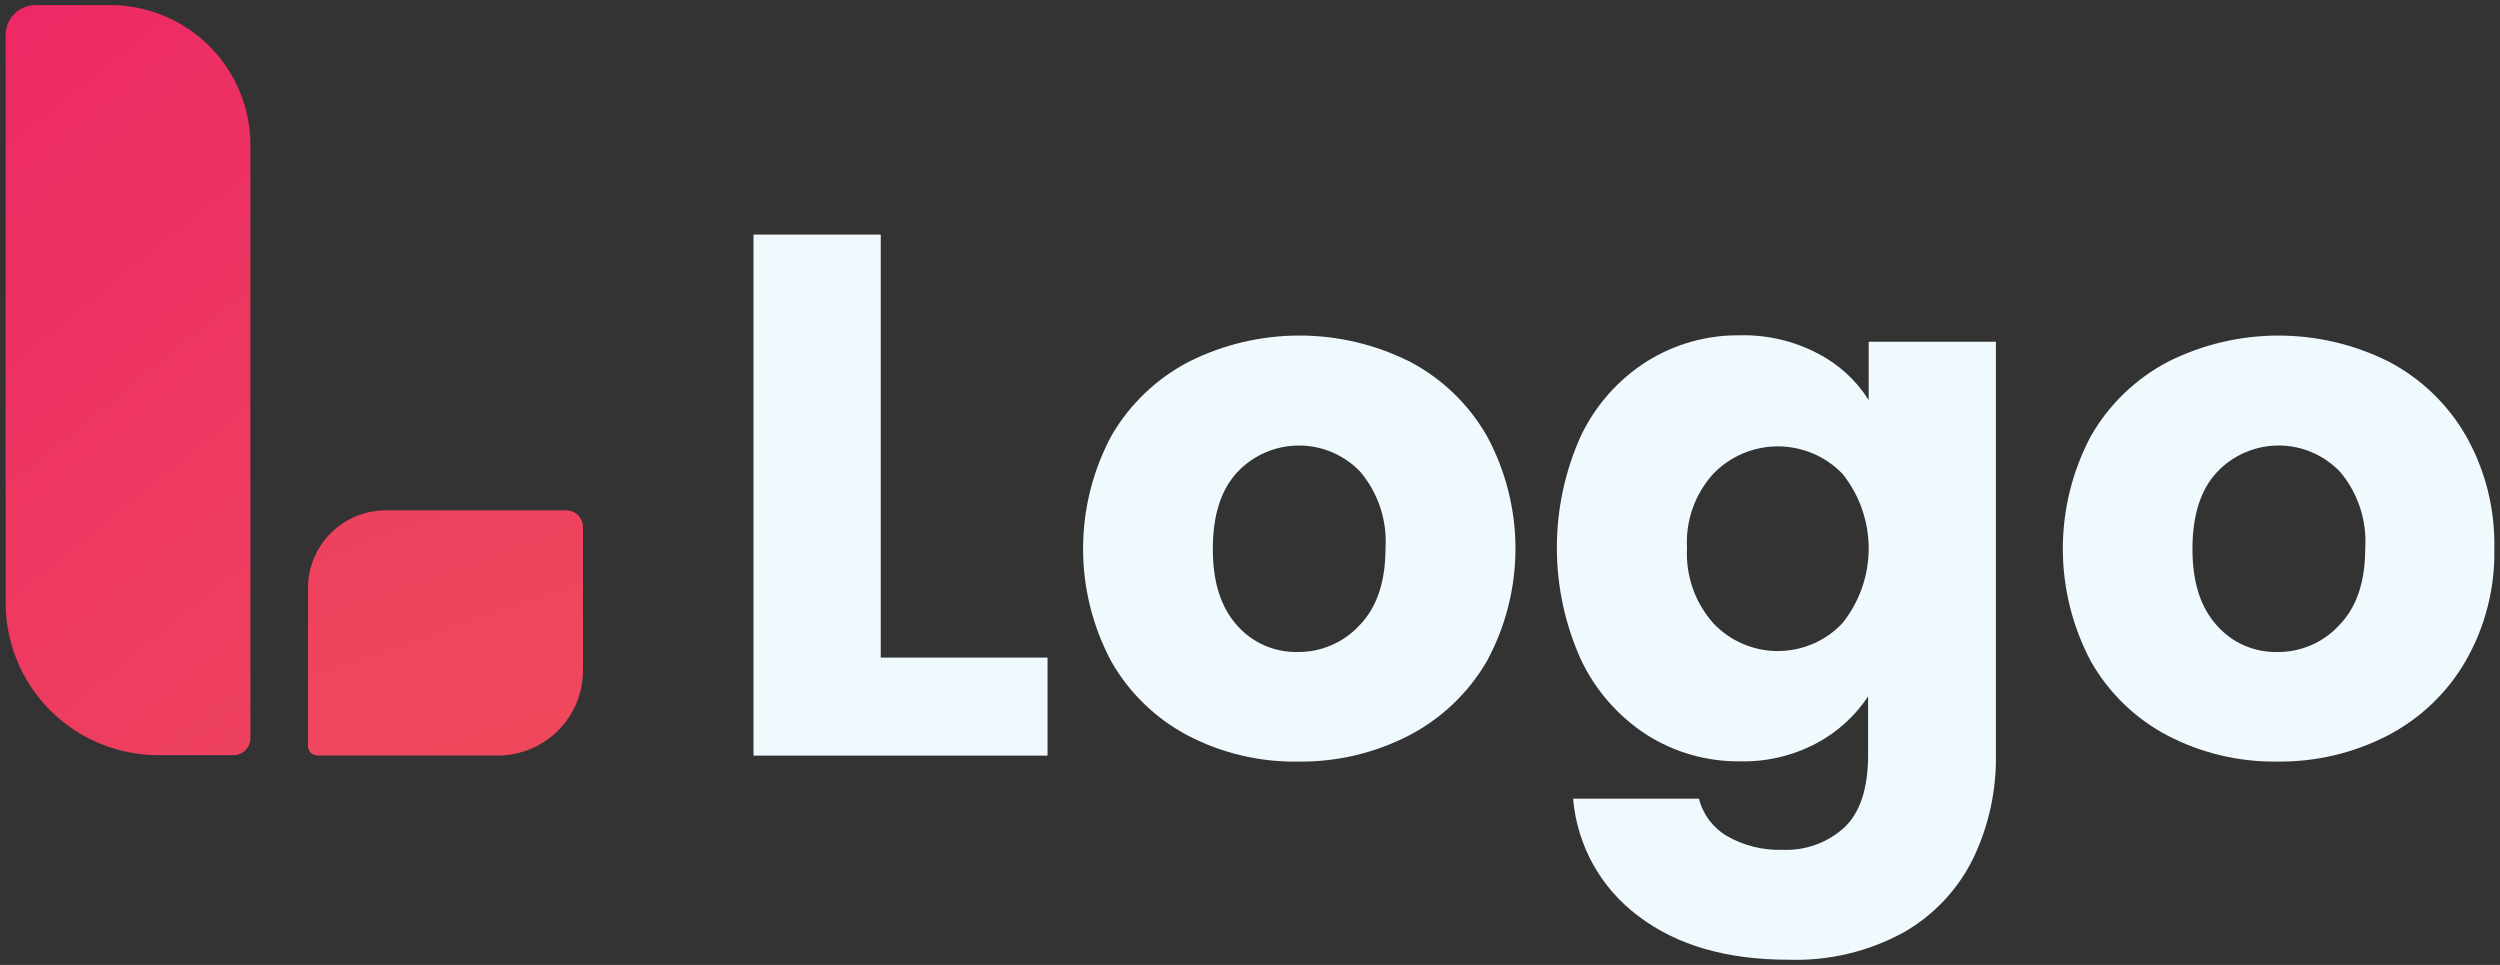 <svg width="171" height="66" viewBox="0 0 171 66" fill="none" xmlns="http://www.w3.org/2000/svg">
<rect x="0" y="0" width="171" height="66" fill="#333333" stroke="none"/>
<path d="M17.128 9.892V50.495C17.128 50.802 17.006 51.097 16.788 51.314C16.57 51.531 16.275 51.653 15.967 51.653H10.835C8.064 51.653 5.406 50.555 3.447 48.602C1.488 46.649 0.387 43.999 0.387 41.237V2.39C0.387 1.848 0.603 1.328 0.987 0.945C1.371 0.561 1.893 0.346 2.436 0.346H7.593C10.123 0.365 12.543 1.378 14.329 3.165C16.114 4.953 17.12 7.37 17.128 9.892Z" fill="url(#paint0_linear_1043_86271)"/>
<path d="M39.875 36.041V45.866C39.875 47.407 39.261 48.885 38.167 49.975C37.074 51.065 35.592 51.677 34.046 51.677H21.716C21.544 51.677 21.379 51.609 21.257 51.487C21.136 51.366 21.067 51.202 21.067 51.03V40.223C21.067 38.813 21.629 37.461 22.629 36.464C23.629 35.467 24.985 34.907 26.4 34.907H38.73C39.032 34.907 39.322 35.026 39.536 35.239C39.751 35.451 39.873 35.739 39.875 36.041Z" fill="url(#paint1_linear_1043_86271)"/>
<path d="M60.243 44.98H71.652V51.685H51.54V16.046H60.243V44.98Z" fill="#EFF9FE"/>
<path d="M81.252 50.312C79.053 49.155 77.233 47.393 76.008 45.236C74.743 42.864 74.082 40.219 74.082 37.533C74.082 34.847 74.743 32.202 76.008 29.831C77.258 27.656 79.109 25.886 81.34 24.73C83.68 23.561 86.261 22.951 88.878 22.951C91.496 22.951 94.077 23.561 96.416 24.73C98.634 25.89 100.471 27.66 101.709 29.831C102.988 32.193 103.658 34.836 103.658 37.521C103.658 40.206 102.988 42.849 101.709 45.212C100.45 47.385 98.594 49.154 96.36 50.312C94.025 51.514 91.43 52.126 88.802 52.092C86.176 52.138 83.58 51.526 81.252 50.312ZM93.013 42.745C94.183 41.532 94.767 39.784 94.767 37.517C94.893 35.621 94.282 33.749 93.062 32.289C92.521 31.716 91.868 31.259 91.144 30.947C90.42 30.635 89.639 30.474 88.85 30.474C88.061 30.474 87.28 30.635 86.556 30.947C85.832 31.259 85.179 31.716 84.639 32.289C83.518 33.486 82.957 35.242 82.957 37.541C82.957 39.84 83.51 41.532 84.607 42.769C85.123 43.359 85.762 43.828 86.481 44.144C87.198 44.46 87.977 44.614 88.762 44.597C89.562 44.605 90.354 44.444 91.087 44.124C91.819 43.805 92.476 43.335 93.013 42.745Z" fill="#EFF9FE"/>
<path d="M124.327 24.172C125.756 24.905 126.962 26.007 127.818 27.364V23.373H136.521V51.629C136.558 54.079 136.026 56.505 134.967 58.717C133.929 60.831 132.282 62.587 130.236 63.761C127.815 65.09 125.079 65.74 122.317 65.645C118.106 65.645 114.695 64.655 112.085 62.676C110.807 61.729 109.747 60.522 108.974 59.134C108.201 57.747 107.733 56.212 107.601 54.63H116.208C116.342 55.164 116.582 55.665 116.913 56.105C117.245 56.545 117.661 56.915 118.138 57.192C119.283 57.847 120.589 58.17 121.909 58.126C122.688 58.163 123.466 58.044 124.198 57.779C124.931 57.513 125.603 57.105 126.176 56.578C127.244 55.55 127.778 53.901 127.778 51.629V47.638C126.889 48.975 125.681 50.072 124.263 50.831C122.651 51.689 120.845 52.118 119.019 52.076C116.767 52.1 114.556 51.474 112.653 50.272C110.701 49.013 109.14 47.235 108.146 45.14C107.053 42.726 106.489 40.109 106.489 37.461C106.489 34.814 107.053 32.196 108.146 29.783C109.142 27.705 110.704 25.949 112.653 24.714C114.559 23.524 116.769 22.906 119.019 22.934C120.864 22.893 122.691 23.318 124.327 24.172ZM126.008 32.393C125.437 31.804 124.753 31.335 123.996 31.016C123.24 30.696 122.426 30.531 121.605 30.531C120.783 30.531 119.969 30.696 119.213 31.016C118.456 31.335 117.772 31.804 117.201 32.393C116.574 33.08 116.092 33.886 115.781 34.761C115.47 35.637 115.338 36.566 115.392 37.493C115.292 39.38 115.942 41.229 117.201 42.641C117.768 43.239 118.45 43.714 119.207 44.039C119.965 44.364 120.78 44.532 121.605 44.532C122.429 44.532 123.245 44.364 124.002 44.039C124.759 43.714 125.442 43.239 126.008 42.641C127.18 41.187 127.818 39.378 127.818 37.513C127.818 35.648 127.18 33.839 126.008 32.385V32.393Z" fill="#EFF9FE"/>
<path d="M148.258 50.312C146.059 49.155 144.239 47.393 143.014 45.236C141.755 42.862 141.097 40.218 141.097 37.533C141.097 34.848 141.755 32.204 143.014 29.831C144.255 27.66 146.094 25.89 148.314 24.73C150.653 23.562 153.232 22.953 155.848 22.953C158.464 22.953 161.044 23.562 163.382 24.73C165.601 25.892 167.44 27.662 168.683 29.831C170.004 32.175 170.67 34.829 170.612 37.517C170.671 40.212 169.993 42.872 168.651 45.212C167.395 47.385 165.542 49.154 163.31 50.312C160.973 51.516 158.375 52.127 155.744 52.092C153.14 52.125 150.567 51.514 148.258 50.312ZM160.02 42.745C161.197 41.532 161.781 39.784 161.781 37.517C161.907 35.621 161.297 33.749 160.076 32.289C159.534 31.716 158.881 31.259 158.156 30.947C157.431 30.634 156.65 30.473 155.86 30.473C155.071 30.473 154.289 30.634 153.564 30.947C152.839 31.259 152.186 31.716 151.645 32.289C150.524 33.486 149.964 35.242 149.964 37.541C149.964 39.84 150.516 41.532 151.621 42.769C152.135 43.358 152.773 43.828 153.49 44.144C154.207 44.459 154.985 44.614 155.768 44.597C156.568 44.606 157.36 44.445 158.093 44.126C158.826 43.807 159.483 43.336 160.02 42.745Z" fill="#EFF9FE"/>
<defs>
<linearGradient id="paint0_linear_1043_86271" x1="5.259" y1="-39.86" x2="87.077" y2="61.24" gradientUnits="userSpaceOnUse">
<stop stop-color="#EC1B69"/>
<stop offset="1" stop-color="#F05B57"/>
</linearGradient>
<linearGradient id="paint1_linear_1043_86271" x1="-85.741" y1="-24.426" x2="-34.021" y2="124.183" gradientUnits="userSpaceOnUse">
<stop stop-color="#EC1B69"/>
<stop offset="1" stop-color="#F05B57"/>
</linearGradient>
</defs>
</svg>

